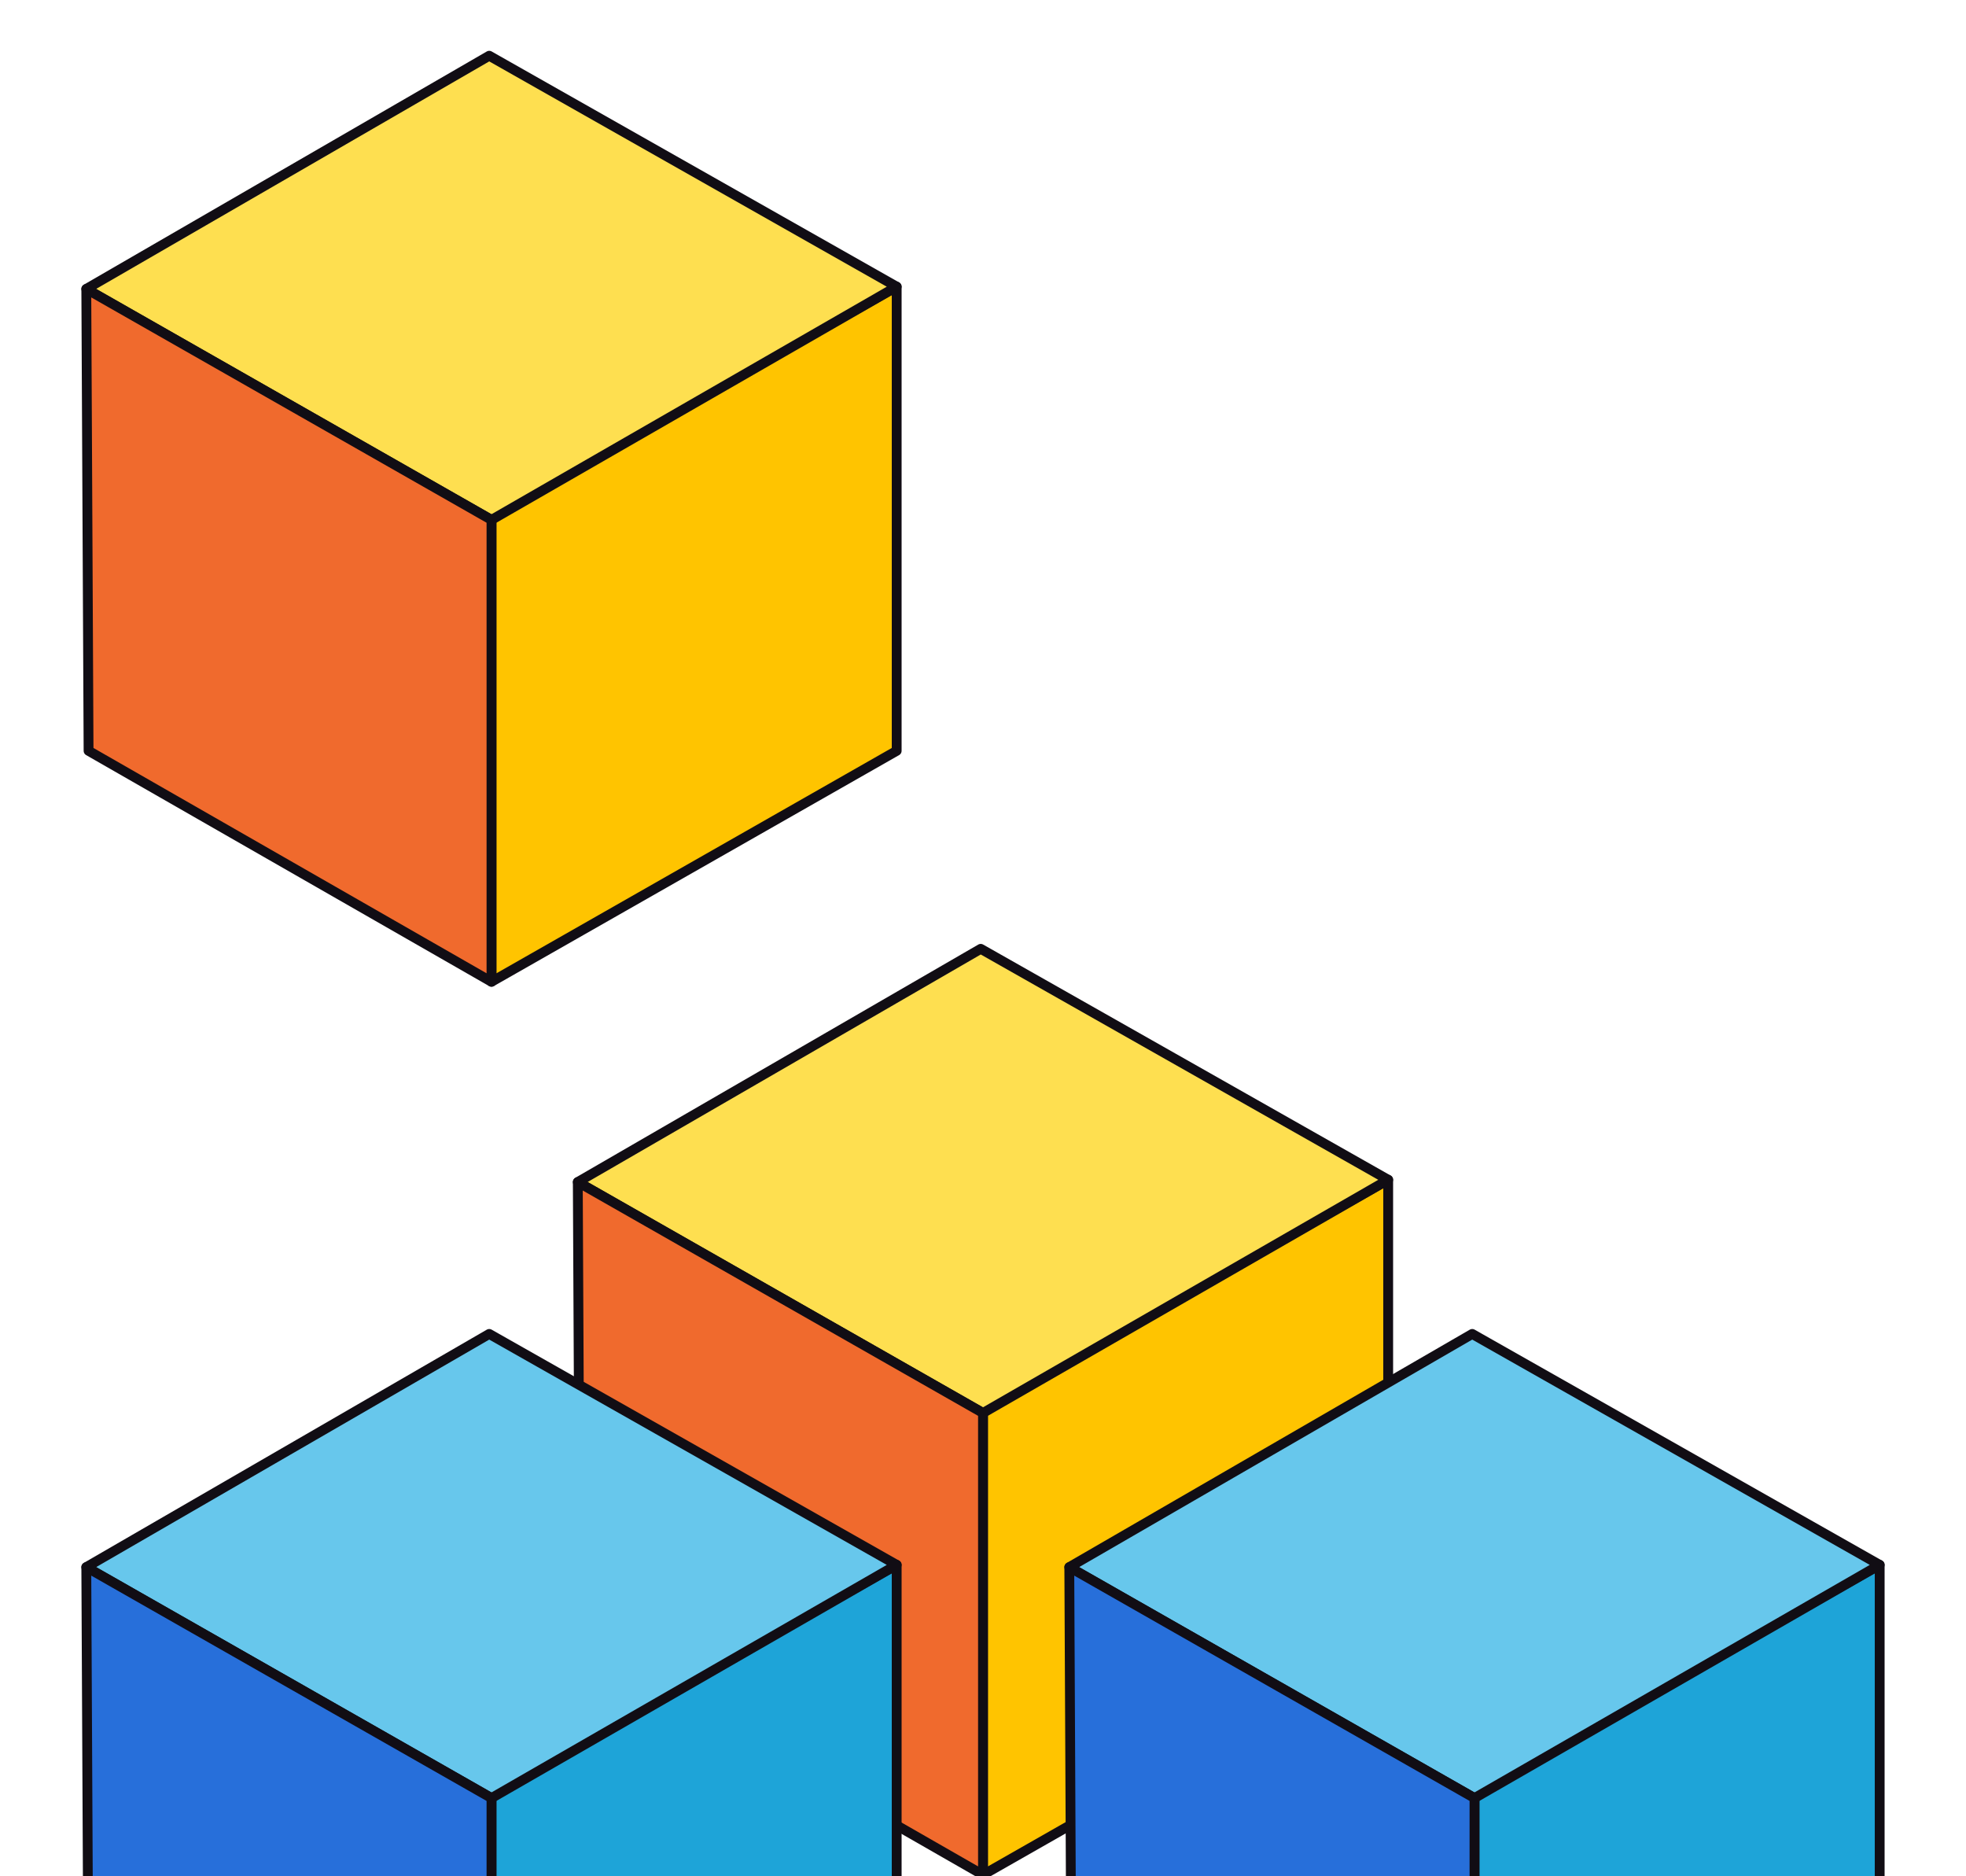 <svg width="240" height="229" viewBox="0 0 240 229" fill="none" xmlns="http://www.w3.org/2000/svg">
<path d="M169.463 200.636L120 228.822V171.898L169.463 143.988V200.636Z" fill="#FFC400" stroke="#110D14" stroke-width="1.2" stroke-linejoin="round"/>
<path d="M119.722 115.802L70.535 144.264L119.998 172.45L169.462 143.988L119.722 115.802Z" fill="#FEDF50" stroke="#110D14" stroke-width="1.2" stroke-linejoin="round"/>
<path d="M70.811 200.636L119.998 228.822V172.45L70.535 144.265L70.811 200.636Z" fill="#F06A2D" stroke="#110D14" stroke-width="1.2" stroke-linejoin="round"/>
<path d="M109.463 247.636L60 275.822V218.898L109.463 190.988V247.636Z" fill="#1EA4D8" stroke="#110D14" stroke-width="1.2" stroke-linejoin="round"/>
<path d="M59.722 162.802L10.535 191.264L59.998 219.45L109.462 190.988L59.722 162.802Z" fill="#67C7EC" stroke="#110D14" stroke-width="1.2" stroke-linejoin="round"/>
<path d="M10.812 247.636L59.998 275.822V219.45L10.535 191.265L10.812 247.636Z" fill="#276FDA" stroke="#110D14" stroke-width="1.2" stroke-linejoin="round"/>
<path d="M229.463 247.636L180 275.822V218.898L229.463 190.988V247.636Z" fill="#1EA4D8" stroke="#110D14" stroke-width="1.2" stroke-linejoin="round"/>
<path d="M179.722 162.802L130.535 191.264L179.998 219.45L229.462 190.988L179.722 162.802Z" fill="#67C7EC" stroke="#110D14" stroke-width="1.2" stroke-linejoin="round"/>
<path d="M130.811 247.636L179.998 275.822V219.45L130.535 191.265L130.811 247.636Z" fill="#276FDA" stroke="#110D14" stroke-width="1.2" stroke-linejoin="round"/>
<path d="M109.463 91.636L60 119.822V62.898L109.463 34.988V91.636Z" fill="#FFC400" stroke="#110D14" stroke-width="1.2" stroke-linejoin="round"/>
<path d="M59.722 6.802L10.535 35.264L59.998 63.45L109.462 34.987L59.722 6.802Z" fill="#FEDF50" stroke="#110D14" stroke-width="1.2" stroke-linejoin="round"/>
<path d="M10.812 91.636L59.998 119.822V63.45L10.535 35.265L10.812 91.636Z" fill="#F06A2D" stroke="#110D14" stroke-width="1.2" stroke-linejoin="round"/>
</svg>
